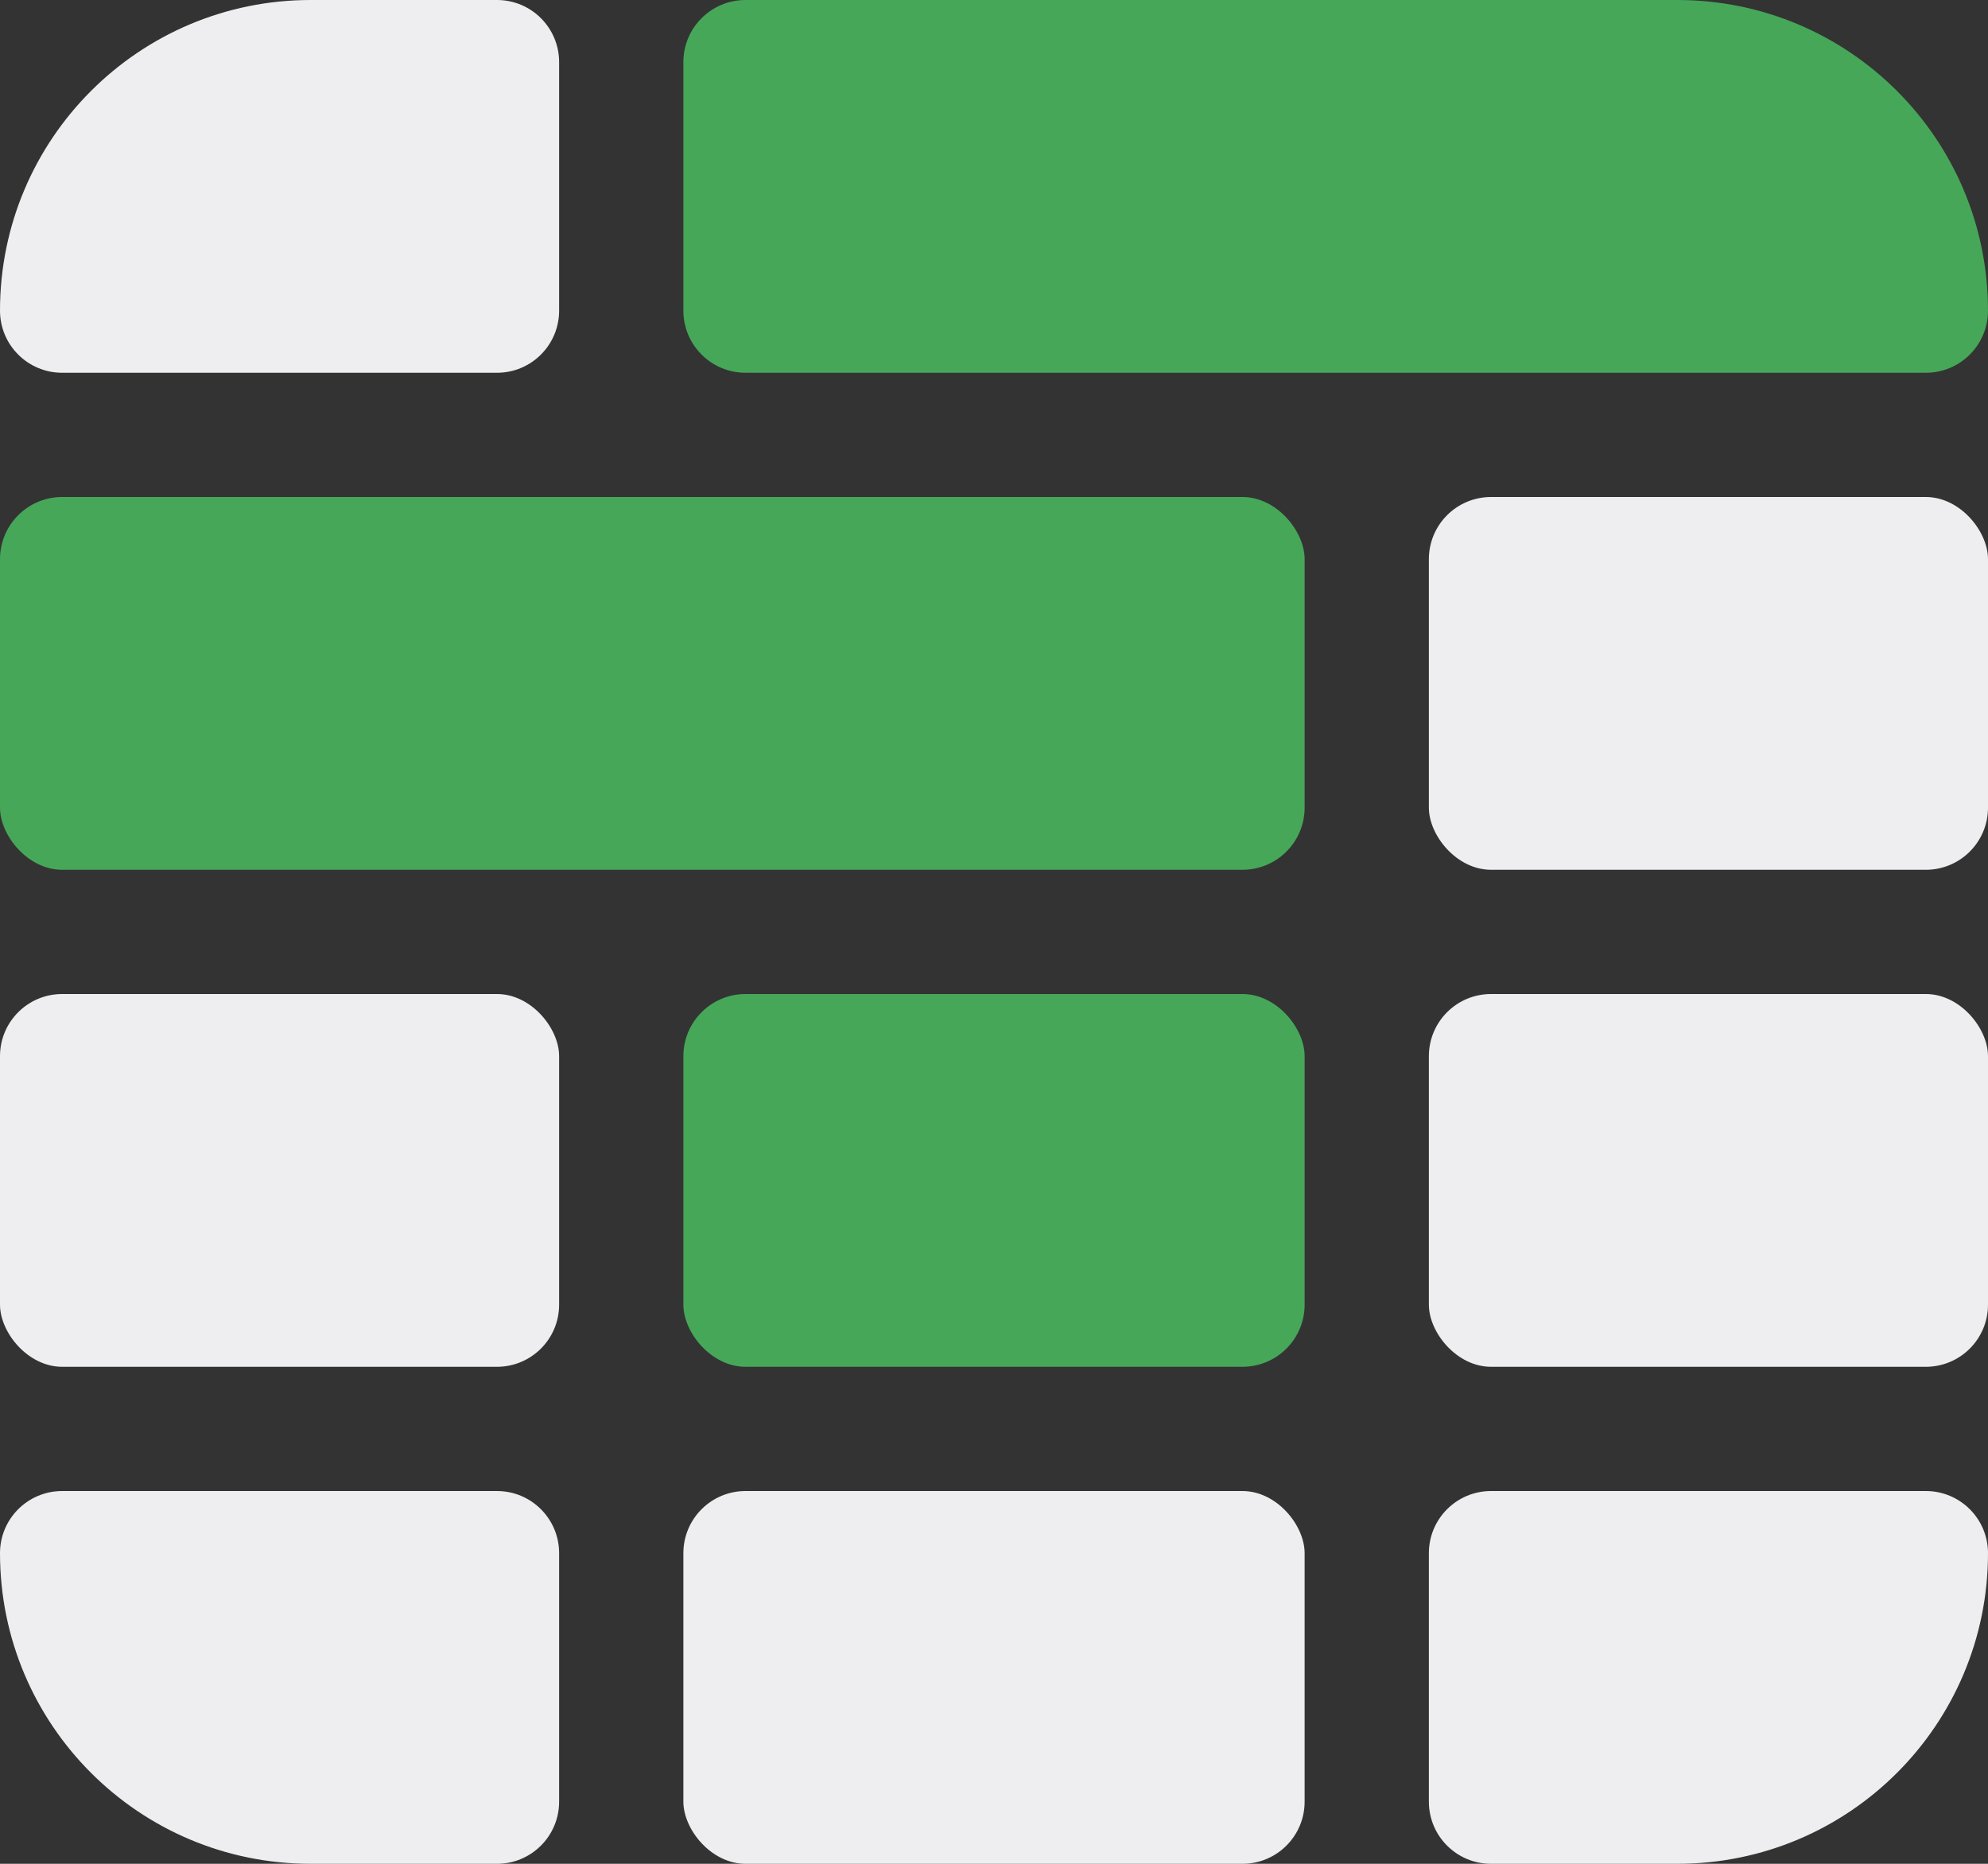 <svg width="64" height="60" viewBox="0 0 64 60" fill="none" xmlns="http://www.w3.org/2000/svg">
  <rect x="0" y="0" width="64" height="60" fill="#333333" stroke="none"/>
  <path
    d="M0 10C0 4.477 4.477 0 10 0H16C17.105 0 18 0.895 18 2V10C18 11.105 17.105 12 16 12H2C0.895 12 0 11.105 0 10V10Z"
    fill="#EEEEF0" />
  <rect y="32" width="18" height="12" rx="2" fill="#EEEEF0" />
  <path
    d="M0 50C0 48.895 0.895 48 2 48H16C17.105 48 18 48.895 18 50V58C18 59.105 17.105 60 16 60H10C4.477 60 0 55.523 0 50V50Z"
    fill="#EEEEF0" />
  <rect x="22" y="48" width="20" height="12" rx="2" fill="#EEEEF0" />
  <path
    d="M46 50C46 48.895 46.895 48 48 48H62C63.105 48 64 48.895 64 50V50C64 55.523 59.523 60 54 60H48C46.895 60 46 59.105 46 58V50Z"
    fill="#EEEEF0" />
  <rect x="46" y="32" width="18" height="12" rx="2" fill="#EEEEF0" />
  <rect x="46" y="16" width="18" height="12" rx="2" fill="#EEEEF0" />
  <path
    d="M22 2C22 0.895 22.895 0 24 0H54C59.523 0 64 4.477 64 10V10C64 11.105 63.105 12 62 12H24C22.895 12 22 11.105 22 10V2Z"
    fill="#46A759" />
  <rect y="16" width="42" height="12" rx="2" fill="#46A759" />
  <rect x="22" y="32" width="20" height="12" rx="2" fill="#46A759" />
</svg>
